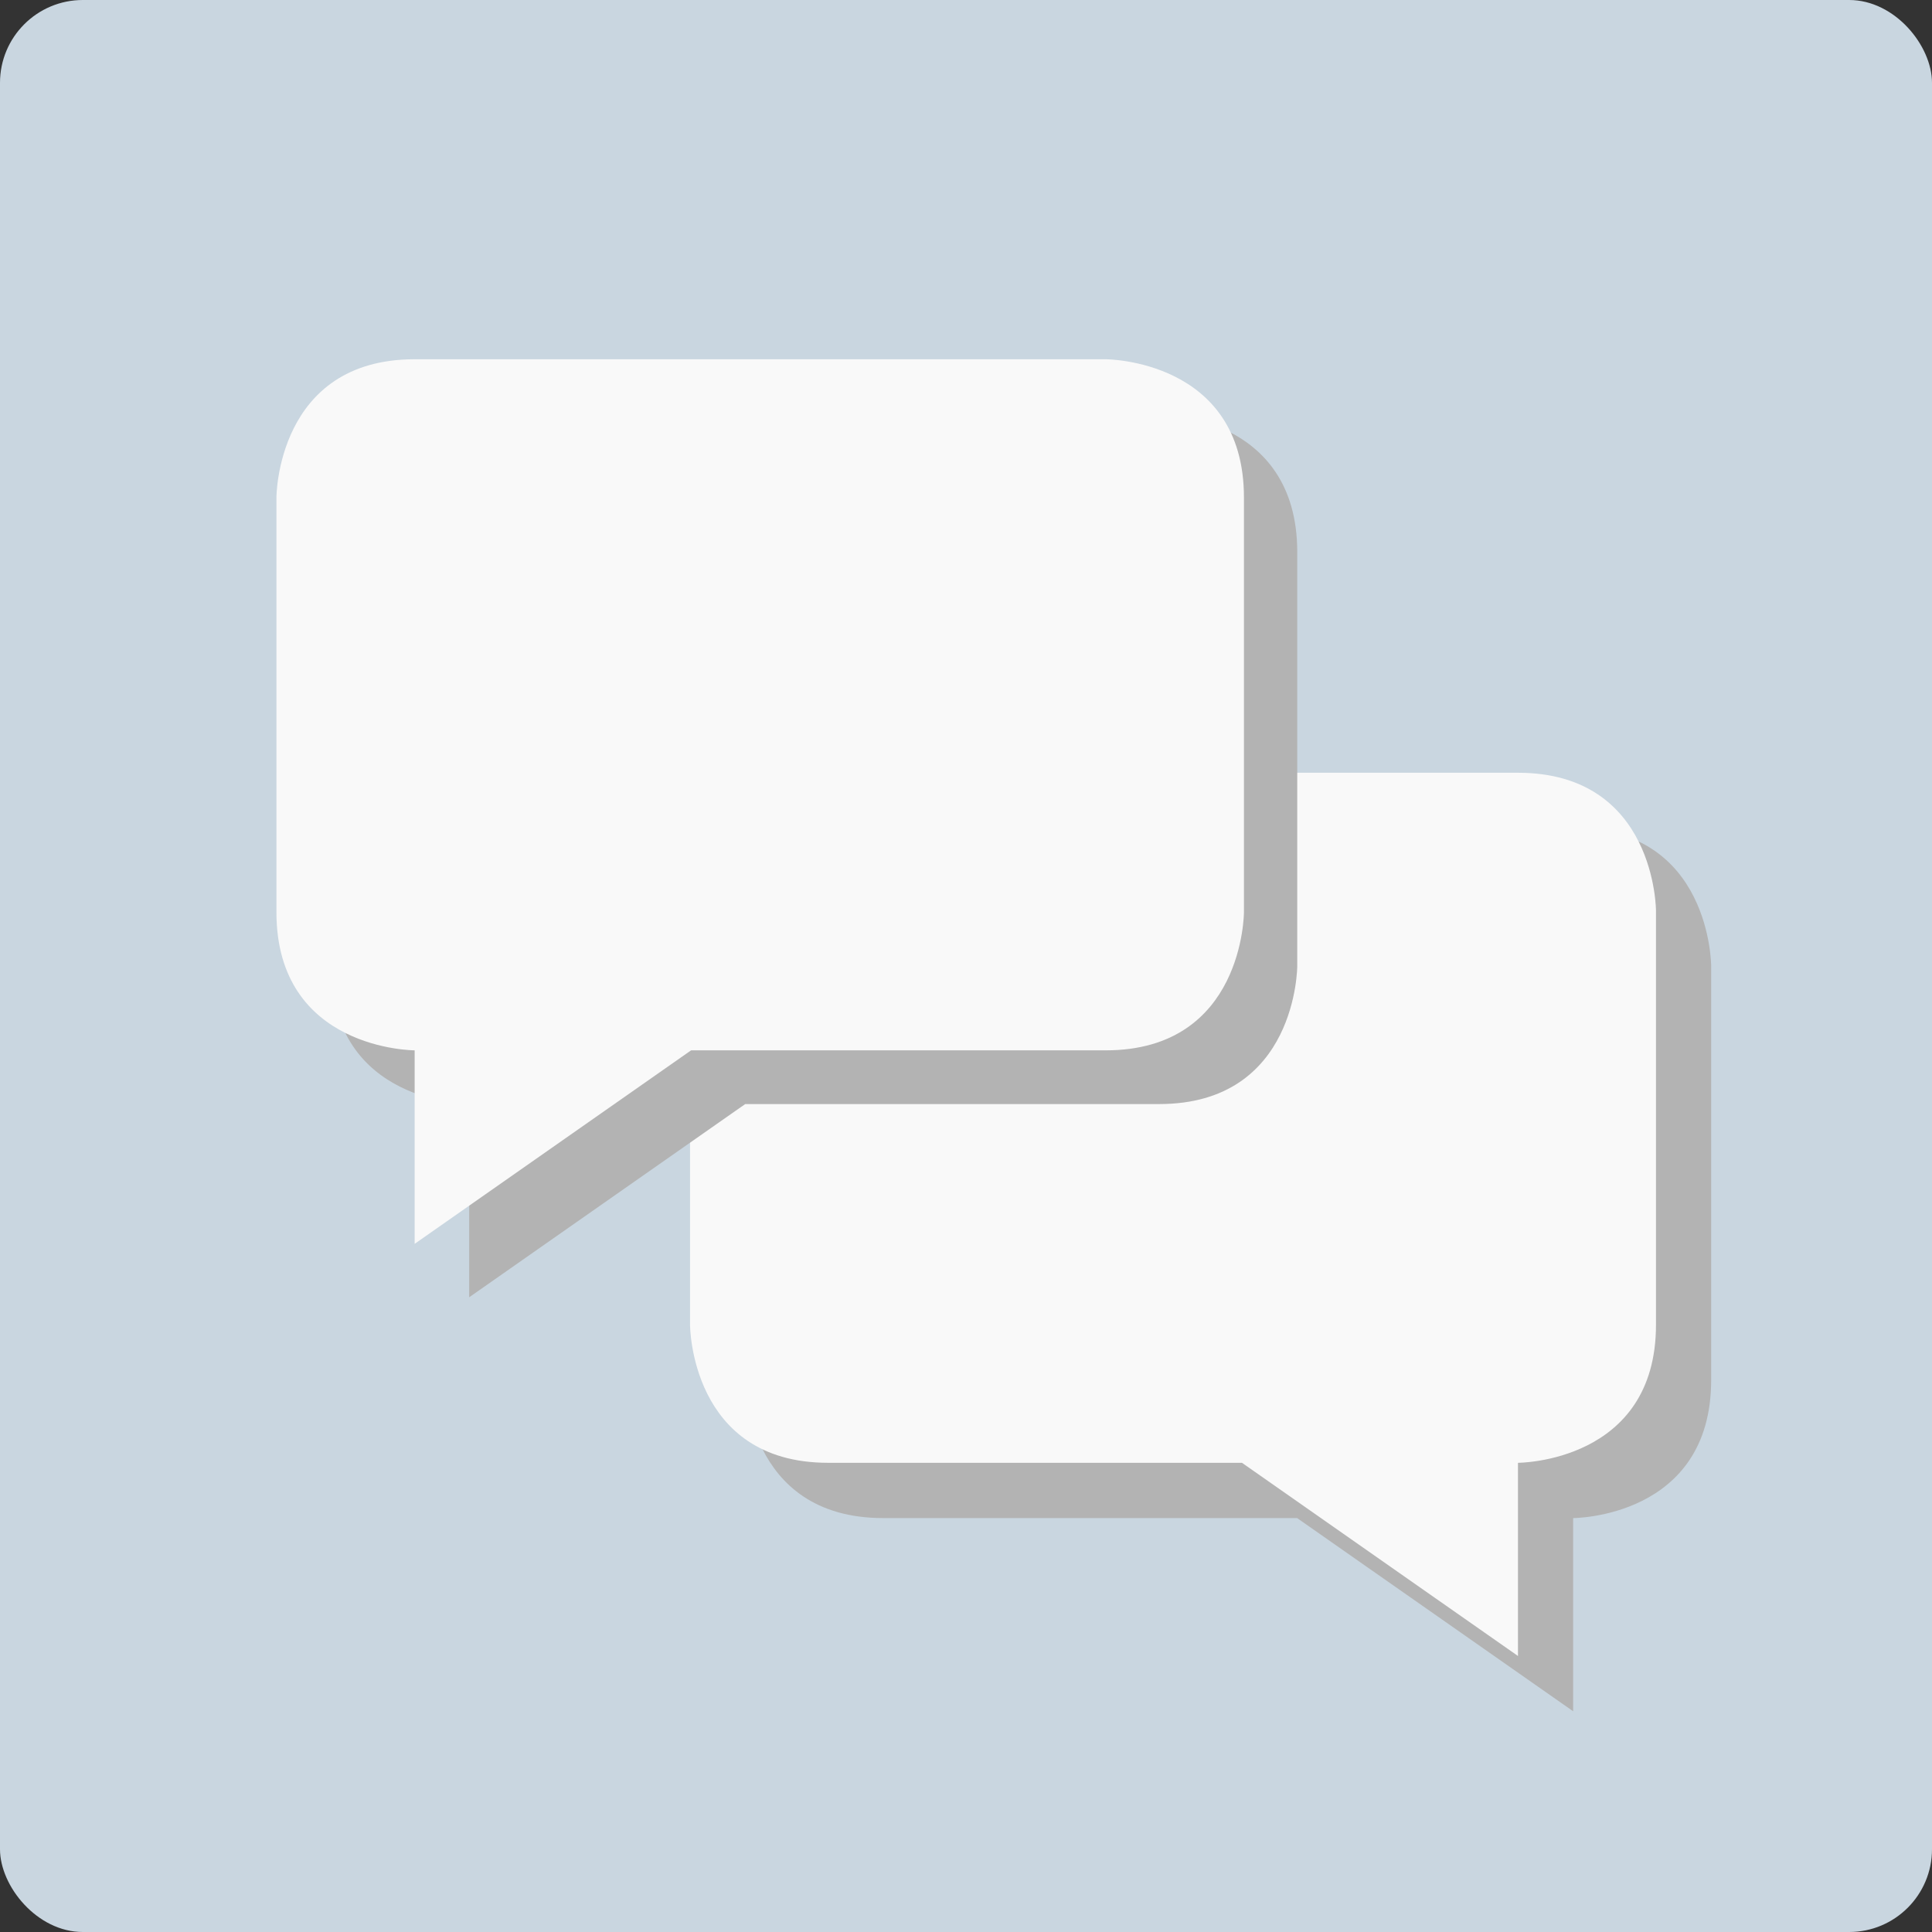 <?xml version="1.0" encoding="UTF-8" standalone="no"?>
<!-- Created with Inkscape (http://www.inkscape.org/) -->

<svg
   xmlns:dc="http://purl.org/dc/elements/1.1/"
   xmlns:cc="http://creativecommons.org/ns#"
   xmlns:rdf="http://www.w3.org/1999/02/22-rdf-syntax-ns#"
   xmlns:svg="http://www.w3.org/2000/svg"
   xmlns="http://www.w3.org/2000/svg"
   xmlns:sodipodi="http://sodipodi.sourceforge.net/DTD/sodipodi-0.dtd"
   xmlns:inkscape="http://www.inkscape.org/namespaces/inkscape"
   width="70"
   height="70"
   viewBox="0 0 18.521 18.521"
   version="1.1"
   id="svg8"
   inkscape:version="0.92.3 (2405546, 2018-03-11)"
   sodipodi:docname="我的回复.svg">
  <rect x="0" y="0" width="18.521" height="18.521" fill="#333333" stroke="none"/>
  <defs
     id="defs2" />
  <sodipodi:namedview
     id="base"
     pagecolor="#ffffff"
     bordercolor="#666666"
     borderopacity="1.0"
     inkscape:pageopacity="0.0"
     inkscape:pageshadow="2"
     inkscape:zoom="16.000001"
     inkscape:cx="20.186763"
     inkscape:cy="53.152428"
     inkscape:document-units="mm"
     inkscape:current-layer="layer1"
     showgrid="true"
     units="px"
     inkscape:window-width="1920"
     inkscape:window-height="974"
     inkscape:window-x="0"
     inkscape:window-y="0"
     inkscape:window-maximized="1"
     inkscape:snap-global="true"
     inkscape:snap-bbox="true"
     inkscape:bbox-paths="true"
     inkscape:bbox-nodes="true"
     inkscape:snap-bbox-edge-midpoints="true"
     inkscape:snap-bbox-midpoints="true"
     inkscape:object-paths="true"
     inkscape:snap-intersection-paths="true"
     inkscape:snap-smooth-nodes="true"
     inkscape:snap-midpoints="true"
     inkscape:snap-object-midpoints="true"
     inkscape:snap-center="true">
    <inkscape:grid
       type="xygrid"
       id="grid10" />
  </sodipodi:namedview>
  <g
     inkscape:label="Layer 1"
     inkscape:groupmode="layer"
     id="layer1"
     transform="translate(0,-278.479)">
    <rect
       id="rect12"
       width="18.521"
       height="18.521"
       x="-3.1789145e-07"
       y="278.479"
       style="fill:#c9d6e0;fill-opacity:1;stroke-width:0.265"
       ry="0.794" />
    <g
       transform="translate(-28.178,1.72)"
       id="g26-3"
       style="fill:#b3b3b3">
      <path
         sodipodi:nodetypes="cccccsccccccc"
         inkscape:connector-curvature="0"
         id="path4573-6"
         transform="matrix(0.265,0,0,0.265,0,278.479)"
         d="M 33,28 16,36 11,58 22.807,46.193 C 22.606,45.827 22.501,45.417 22.5,45 c -10e-6,-1.381 1.119,-2.5 2.5,-2.5 1.381,0 2.5,1.119 2.5,2.5 10e-6,1.381 -1.119,2.5 -2.5,2.5 -0.418,-1.29e-4 -0.829,-0.105 -1.195,-0.305 L 12,59 34,54 42,37 Z"
         style="fill:#b3b3b3;fill-opacity:1;stroke:none;stroke-width:1px;stroke-linecap:butt;stroke-linejoin:miter;stroke-opacity:1" />
      <path
         sodipodi:nodetypes="cccccc"
         inkscape:connector-curvature="0"
         id="path4591-7"
         d="m 8.731,285.623 3.175,-4.498 H 15.875 v 3.969 l -4.498,3.175 z"
         style="fill:#b3b3b3;fill-opacity:1;stroke:none;stroke-width:0.265px;stroke-linecap:butt;stroke-linejoin:miter;stroke-opacity:1" />
    </g>
    <g
       id="g26"
       transform="translate(-28.707,1.191)">
      <path
         sodipodi:nodetypes="cccccsccccccc"
         inkscape:connector-curvature="0"
         id="path4573"
         transform="matrix(0.265,0,0,0.265,0,278.479)"
         d="M 33,28 16,36 11,58 22.807,46.193 C 22.606,45.827 22.501,45.417 22.5,45 c -10e-6,-1.381 1.119,-2.5 2.5,-2.5 1.381,0 2.5,1.119 2.5,2.5 10e-6,1.381 -1.119,2.5 -2.5,2.5 -0.418,-1.29e-4 -0.829,-0.105 -1.195,-0.305 L 12,59 34,54 42,37 Z"
         style="fill:#f9f9f9;fill-opacity:1;stroke:none;stroke-width:1px;stroke-linecap:butt;stroke-linejoin:miter;stroke-opacity:1" />
      <path
         sodipodi:nodetypes="cccccc"
         inkscape:connector-curvature="0"
         id="path4591"
         d="m 8.731,285.623 3.175,-4.498 H 15.875 v 3.969 l -4.498,3.175 z"
         style="fill:#f9f9f9;fill-opacity:1;stroke:none;stroke-width:0.265px;stroke-linecap:butt;stroke-linejoin:miter;stroke-opacity:1" />
    </g>
    <g
       id="g876">
      <path
         id="path820-3-7"
         d="m 15.081,286.417 c 1.323,0 1.323,1.323 1.323,1.323 v 3.969 c 0,1.323 -1.323,1.323 -1.323,1.323 v 1.323 0.529 l -2.646,-1.852 H 8.467 c -1.323,0 -1.323,-1.323 -1.323,-1.323 v -3.969 c 0,-1.323 1.323,-1.323 1.323,-1.323 z"
         style="fill:#b3b3b3;fill-opacity:1;stroke:none;stroke-width:0.265px;stroke-linecap:butt;stroke-linejoin:miter;stroke-opacity:1"
         inkscape:connector-curvature="0" />
      <path
         id="path820-3"
         d="m 14.552,285.887 c 1.323,0 1.323,1.323 1.323,1.323 v 3.969 c 0,1.323 -1.323,1.323 -1.323,1.323 v 1.323 0.529 L 11.906,292.502 H 7.938 c -1.323,0 -1.323,-1.323 -1.323,-1.323 v -3.969 c 0,-1.323 1.323,-1.323 1.323,-1.323 z"
         style="fill:#f9f9f9;fill-opacity:1;stroke:none;stroke-width:0.265px;stroke-linecap:butt;stroke-linejoin:miter;stroke-opacity:1"
         inkscape:connector-curvature="0" />
    </g>
    <g
       id="g872"
       transform="translate(4.9999999e-8,0.794)">
      <path
         id="path820-6"
         d="m 4.498,281.654 c -1.323,0 -1.323,1.323 -1.323,1.323 v 3.969 c 0,1.323 1.323,1.323 1.323,1.323 v 1.323 0.529 L 7.144,288.269 h 3.969 c 1.323,0 1.323,-1.323 1.323,-1.323 v -3.969 c 0,-1.323 -1.323,-1.323 -1.323,-1.323 z"
         style="fill:#b3b3b3;fill-opacity:1;stroke:none;stroke-width:0.265px;stroke-linecap:butt;stroke-linejoin:miter;stroke-opacity:1"
         inkscape:connector-curvature="0" />
      <path
         id="path820"
         transform="matrix(0.265,0,0,0.265,0,278.479)"
         d="m 15,10 c -5,0 -5,5 -5,5 v 15 c 0,5 5,5 5,5 v 5 2 l 10,-7 h 15 c 5,0 5,-5 5,-5 V 15 c 0,-5 -5,-5 -5,-5 z"
         style="fill:#f9f9f9;fill-opacity:1;stroke:none;stroke-width:1px;stroke-linecap:butt;stroke-linejoin:miter;stroke-opacity:1"
         inkscape:connector-curvature="0" />
    </g>
  </g>
</svg>
